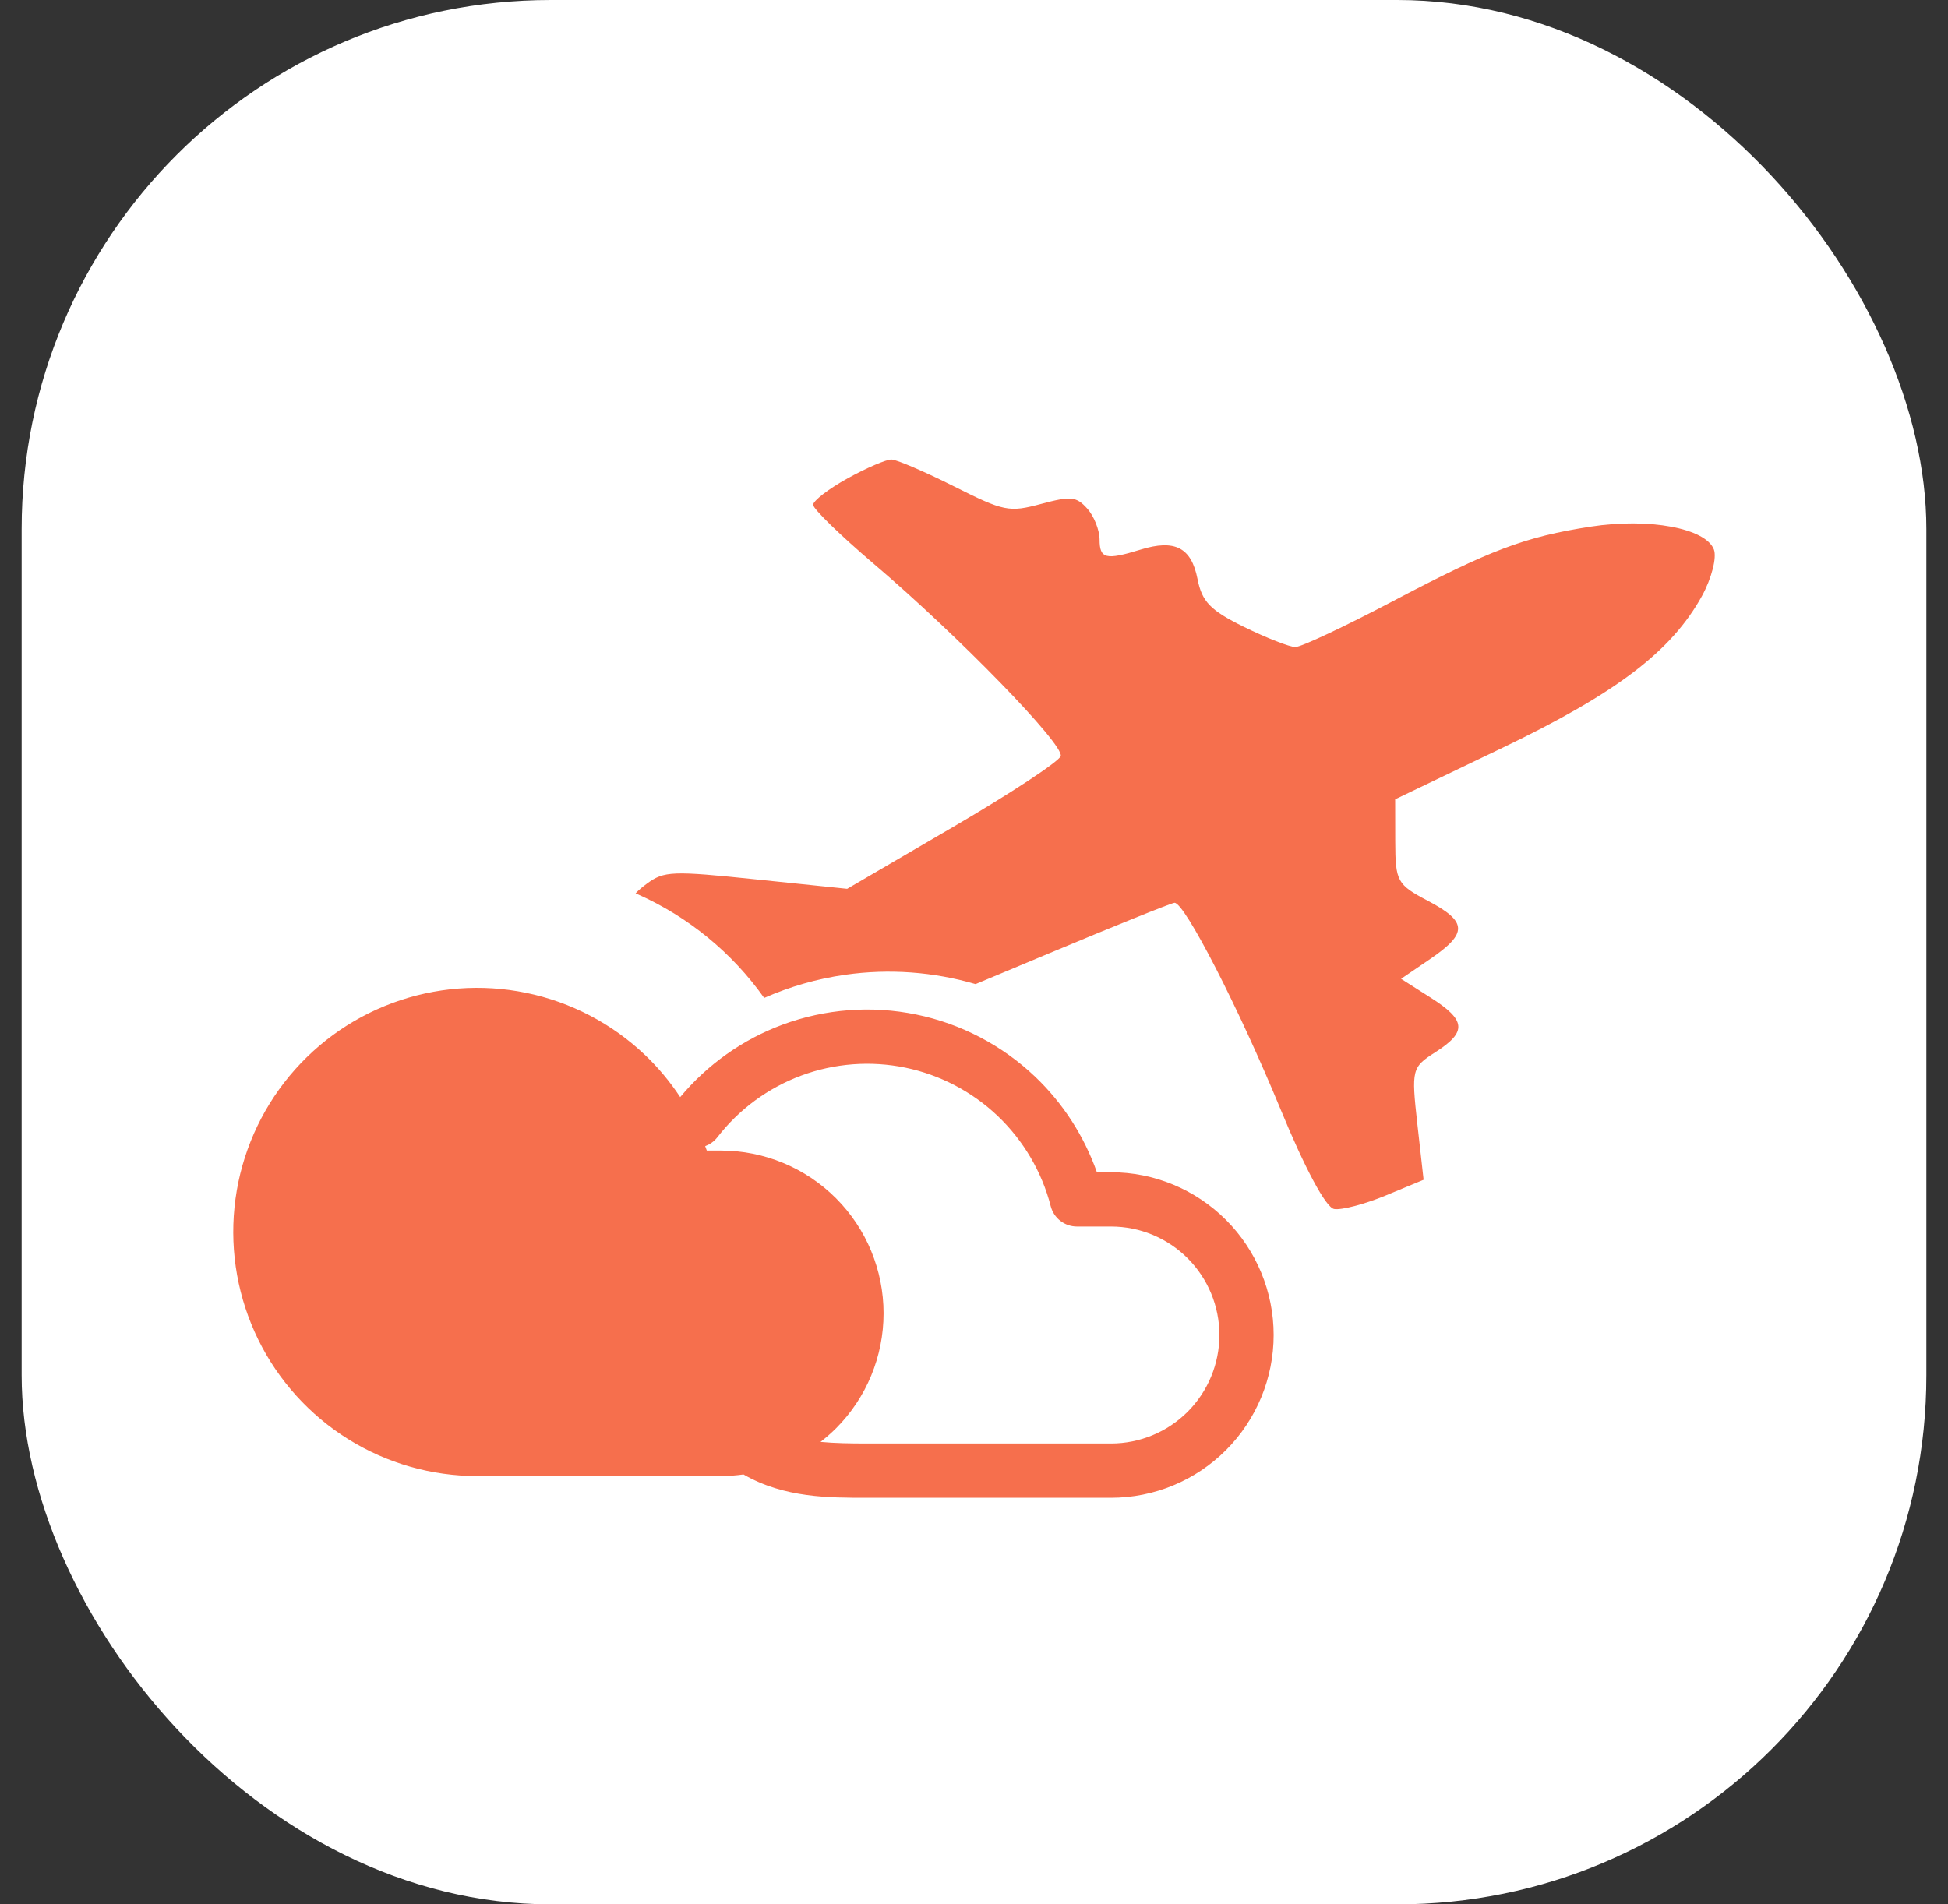 <svg width="45" height="44" viewBox="0 0 45 44" fill="none" xmlns="http://www.w3.org/2000/svg">
<rect x="0" y="0" width="45" height="44" fill="#333333" stroke="none"/>
<rect x="0.5" width="44" height="44" rx="12.222" fill="white"/>
<path d="M9.065 23.175C10.053 22.809 11.124 22.727 12.156 22.94C13.188 23.152 14.14 23.651 14.903 24.378C15.211 24.671 15.481 24.998 15.713 25.349C16.341 24.596 17.154 24.018 18.075 23.676C19.064 23.31 20.135 23.228 21.167 23.441C22.199 23.653 23.151 24.152 23.914 24.879C24.558 25.493 25.044 26.25 25.339 27.085H25.667C26.663 27.085 27.618 27.482 28.322 28.187C29.026 28.892 29.422 29.848 29.422 30.845C29.422 31.842 29.026 32.799 28.322 33.504C27.618 34.209 26.663 34.606 25.667 34.606H20.035C19.157 34.606 18.119 34.612 17.175 34.067C17.004 34.09 16.831 34.104 16.656 34.104H11.024C9.971 34.105 8.938 33.81 8.044 33.252C7.15 32.694 6.429 31.896 5.965 30.95C5.501 30.003 5.311 28.944 5.417 27.895C5.523 26.845 5.922 25.846 6.566 25.012C7.211 24.178 8.077 23.541 9.065 23.175ZM20.914 24.668C20.112 24.503 19.279 24.566 18.511 24.851C17.743 25.136 17.07 25.631 16.569 26.28C16.494 26.376 16.396 26.442 16.29 26.482C16.303 26.516 16.316 26.55 16.328 26.584H16.656C17.652 26.584 18.608 26.981 19.312 27.686C20.016 28.391 20.411 29.347 20.411 30.344C20.411 31.341 20.016 32.297 19.312 33.002C19.199 33.115 19.079 33.218 18.955 33.315C19.279 33.346 19.635 33.352 20.034 33.352H25.667C26.33 33.352 26.966 33.088 27.436 32.618C27.905 32.148 28.169 31.51 28.169 30.845C28.169 30.18 27.905 29.543 27.436 29.073C26.966 28.603 26.33 28.339 25.667 28.339H24.878C24.592 28.339 24.343 28.145 24.272 27.868C24.067 27.074 23.643 26.353 23.05 25.787C22.456 25.222 21.716 24.834 20.914 24.668ZM20.595 10.617C20.715 10.62 21.364 10.899 22.038 11.238C23.192 11.818 23.311 11.842 24.048 11.644C24.739 11.459 24.864 11.471 25.115 11.75C25.272 11.924 25.4 12.247 25.401 12.467C25.401 12.911 25.544 12.947 26.345 12.7C27.14 12.454 27.52 12.649 27.663 13.376C27.767 13.904 27.959 14.102 28.737 14.485C29.259 14.741 29.793 14.95 29.924 14.95C30.056 14.95 31.061 14.478 32.156 13.901C34.43 12.703 35.224 12.403 36.752 12.167C38.092 11.961 39.399 12.203 39.591 12.694C39.664 12.88 39.539 13.366 39.314 13.775C38.609 15.05 37.342 16.013 34.706 17.279L32.229 18.468L32.231 19.443C32.234 20.364 32.275 20.439 32.979 20.81C33.898 21.294 33.912 21.559 33.045 22.153L32.366 22.616L33.045 23.048C33.87 23.573 33.894 23.84 33.16 24.31C32.614 24.659 32.602 24.709 32.741 25.964L32.886 27.259L32.008 27.623C31.525 27.823 30.99 27.963 30.819 27.934C30.628 27.9 30.145 26.998 29.579 25.624C28.62 23.295 27.363 20.848 27.132 20.859C27.058 20.864 25.751 21.391 24.227 22.03L22.536 22.738C21.564 22.454 20.538 22.378 19.527 22.522C18.878 22.614 18.248 22.795 17.653 23.057C16.91 22.01 15.899 21.18 14.724 20.659C14.71 20.652 14.696 20.647 14.683 20.641C14.747 20.571 14.835 20.497 14.944 20.416C15.341 20.124 15.526 20.117 17.472 20.319L19.57 20.536L22.005 19.114C23.342 18.334 24.465 17.594 24.504 17.469C24.579 17.2 22.139 14.69 20.182 13.025C19.414 12.371 18.785 11.759 18.784 11.664C18.785 11.57 19.143 11.294 19.581 11.052C20.019 10.81 20.475 10.614 20.595 10.617Z" fill="#F66F4D"/>
</svg>
